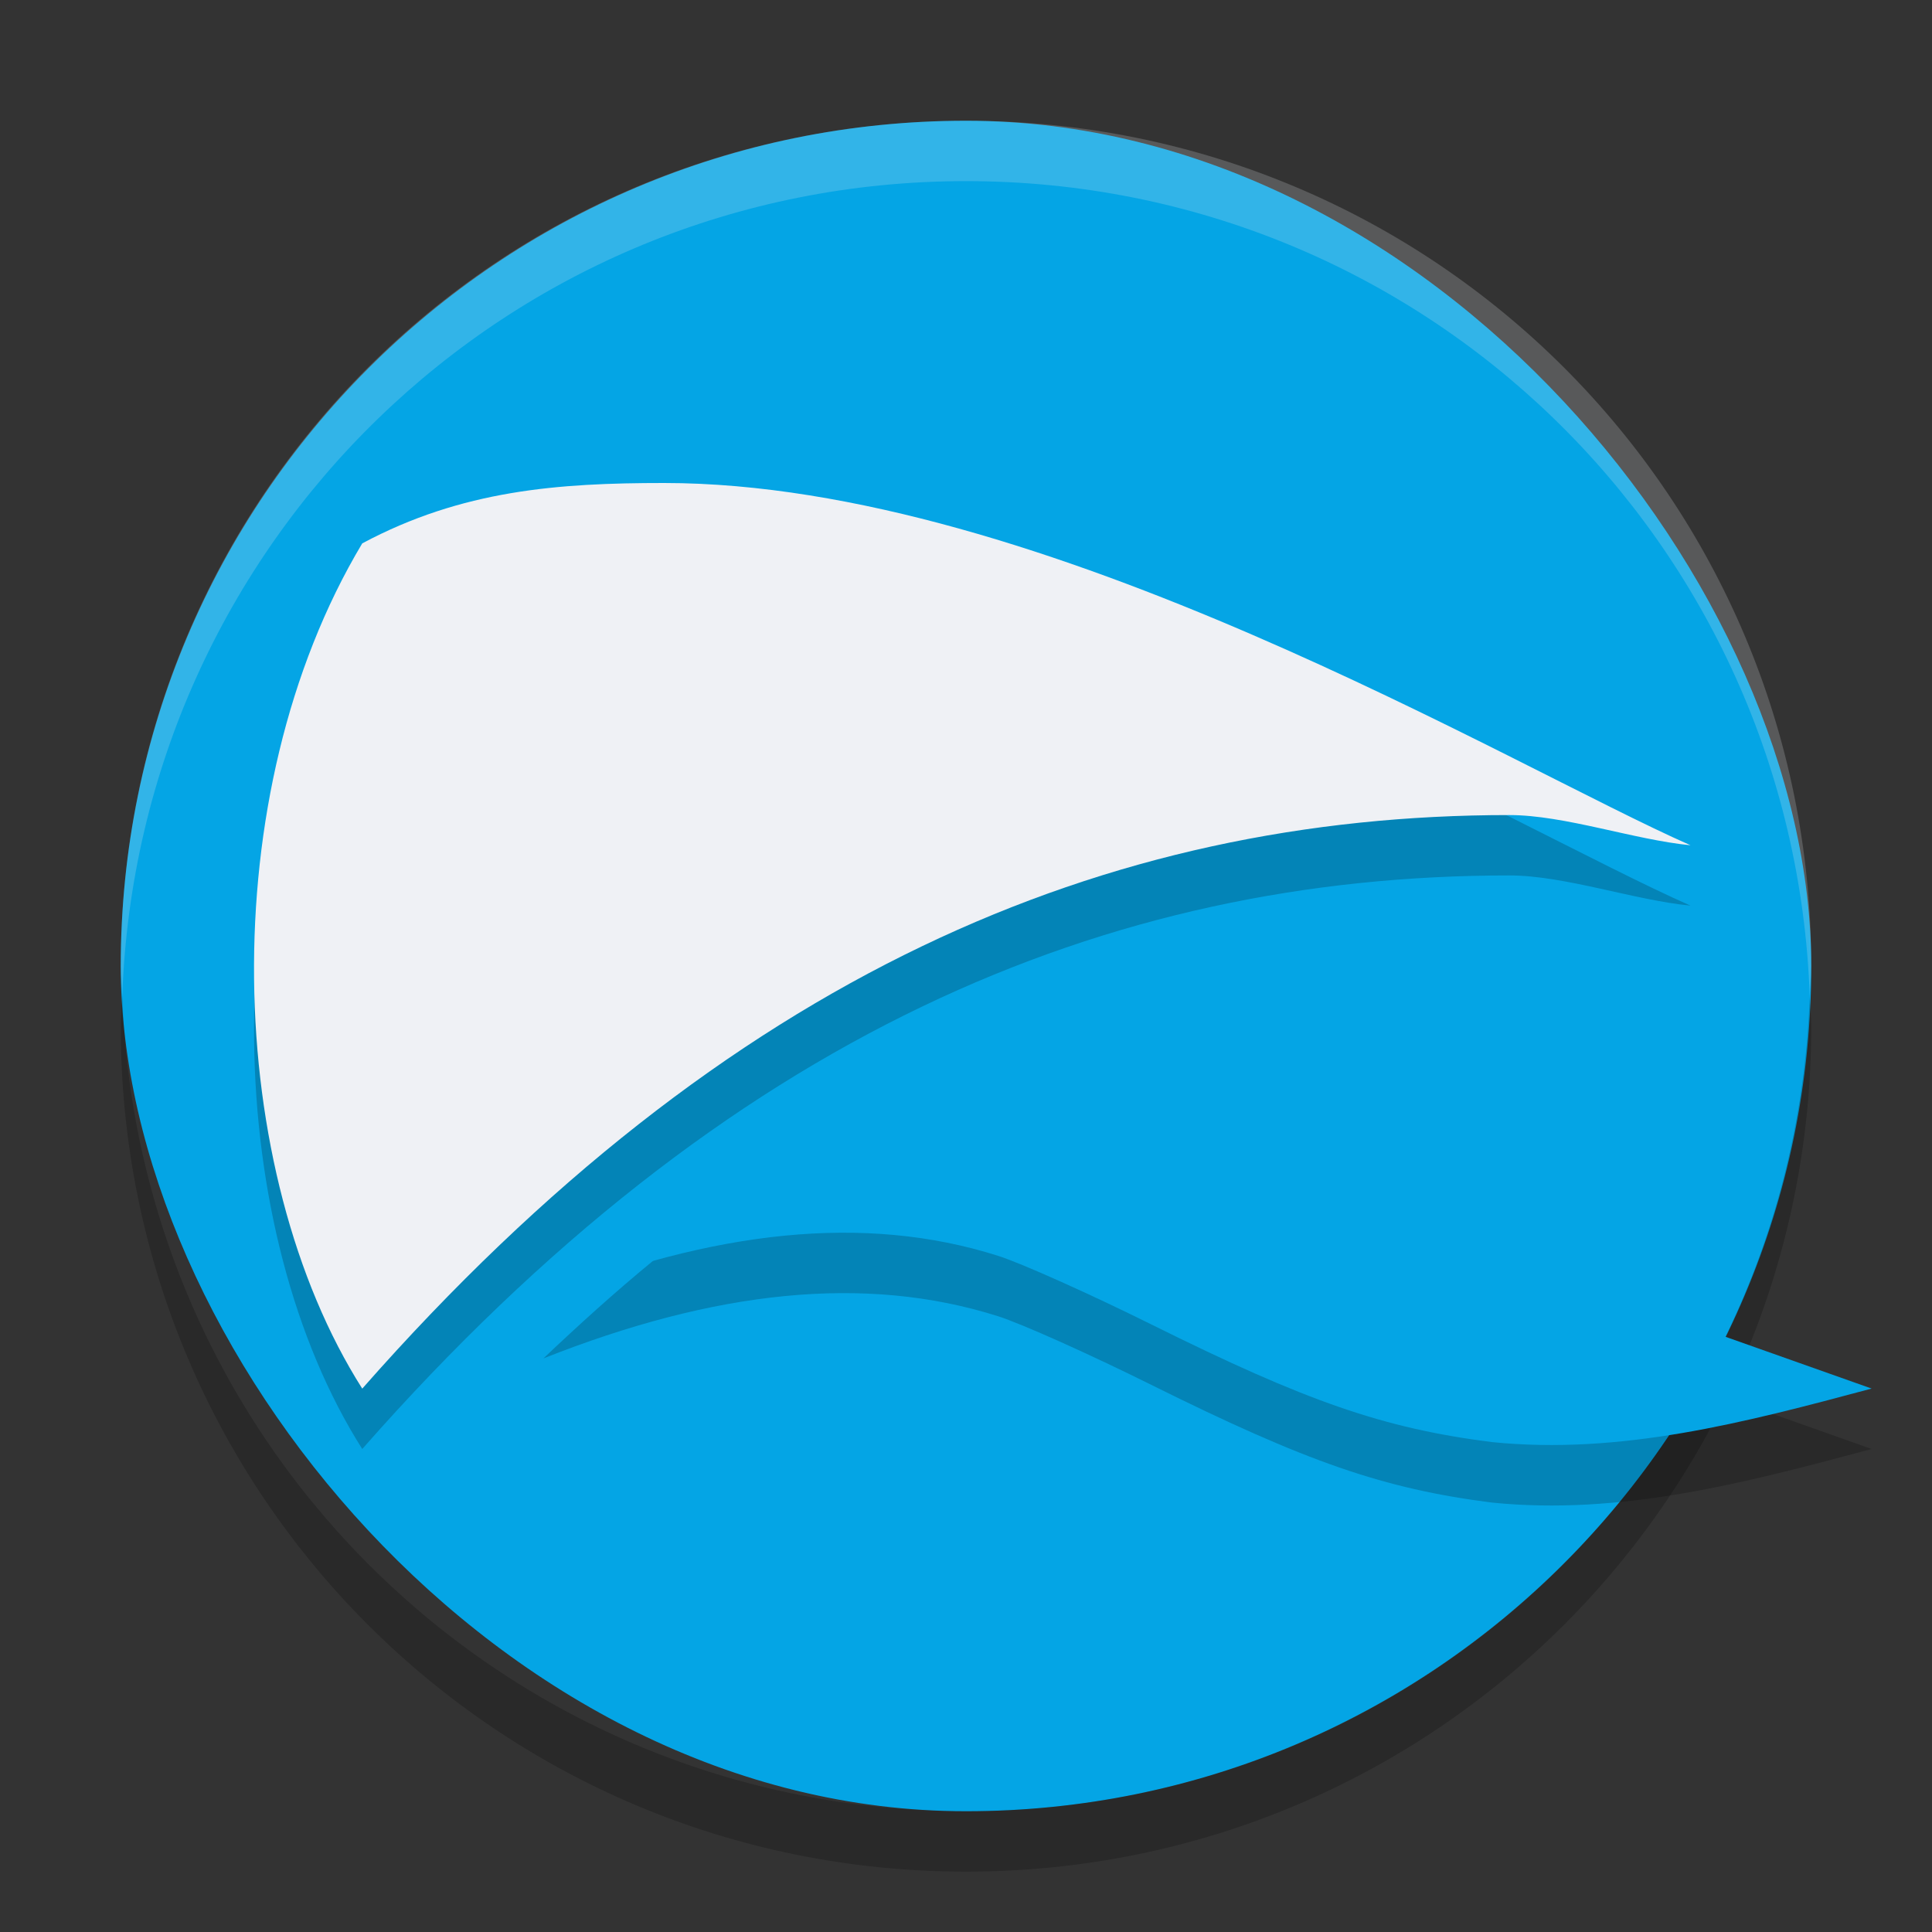 <svg xmlns="http://www.w3.org/2000/svg" width="32" height="32" version="1">
 <rect width="100%" height="100%" fill="#333333" stroke="none"/>
 <rect fill="#04a5e5" width="28" height="28" x="2" y="2" rx="14" ry="14"/>
 <path opacity=".2" d="m2.025 16.5c-0.006 0.167-0.025 0.331-0.025 0.5 0 7.756 6.244 14 14 14s14-6.244 14-14c0-0.169-0.02-0.333-0.025-0.5-0.264 7.521-6.388 13.5-13.975 13.5-7.587 0-13.711-5.979-13.975-13.5z"/>
 <path opacity=".2" d="m11 9c-1.75 0-3.345 0.115-5 1-2.497 4.172-2.281 10.407 0 14 6.045-6.868 12.336-9.5 19-9.5 0.916 0 2.071 0.411 3 0.5-2.97-1.306-10.738-6-17-6zm6 9c-3.052 0.211-5.642 2.266-8 4.5 2.826-1.12 5.317-1.401 7.531-0.699 0.383 0.121 1.524 0.632 2.539 1.137 2.574 1.279 3.847 1.72 5.637 1.949 2.138 0.217 4.19-0.323 6.293-0.887l-2.416-0.857c-1.127-0.482-2.494-1.213-4.443-2.34-2.639-1.424-4.59-2.98-7.141-2.803z"/>
 <path fill="#eff1f5" d="m6 23c-2.281-3.593-2.497-9.828 0-14 1.655-0.885 3.25-1 5-1 6.262 0 14.03 4.694 17 6-0.929-0.089-2.084-0.5-3-0.5-6.664 0-12.955 2.632-19 9.5z"/>
 <path fill="#04a5e5" d="m28.584 22.143c-1.127-0.481-2.493-1.212-4.442-2.339-2.639-1.424-4.591-2.981-7.142-2.804-3.052 0.211-5.642 2.266-8 4.5 2.826-1.12 5.316-1.402 7.53-0.7 0.383 0.121 1.525 0.633 2.54 1.137 2.574 1.279 3.846 1.72 5.636 1.948 2.138 0.217 4.19-0.322 6.294-0.886z"/>
 <path fill="#eff1f5" opacity=".2" d="m16 2c-7.756 0-14 6.244-14 14 0 0.169 0.019 0.333 0.025 0.5 0.264-7.521 6.387-13.5 13.975-13.5 7.587 0 13.711 5.979 13.975 13.5 0.005-0.167 0.025-0.331 0.025-0.5 0-7.756-6.244-14-14-14z"/>
</svg>
